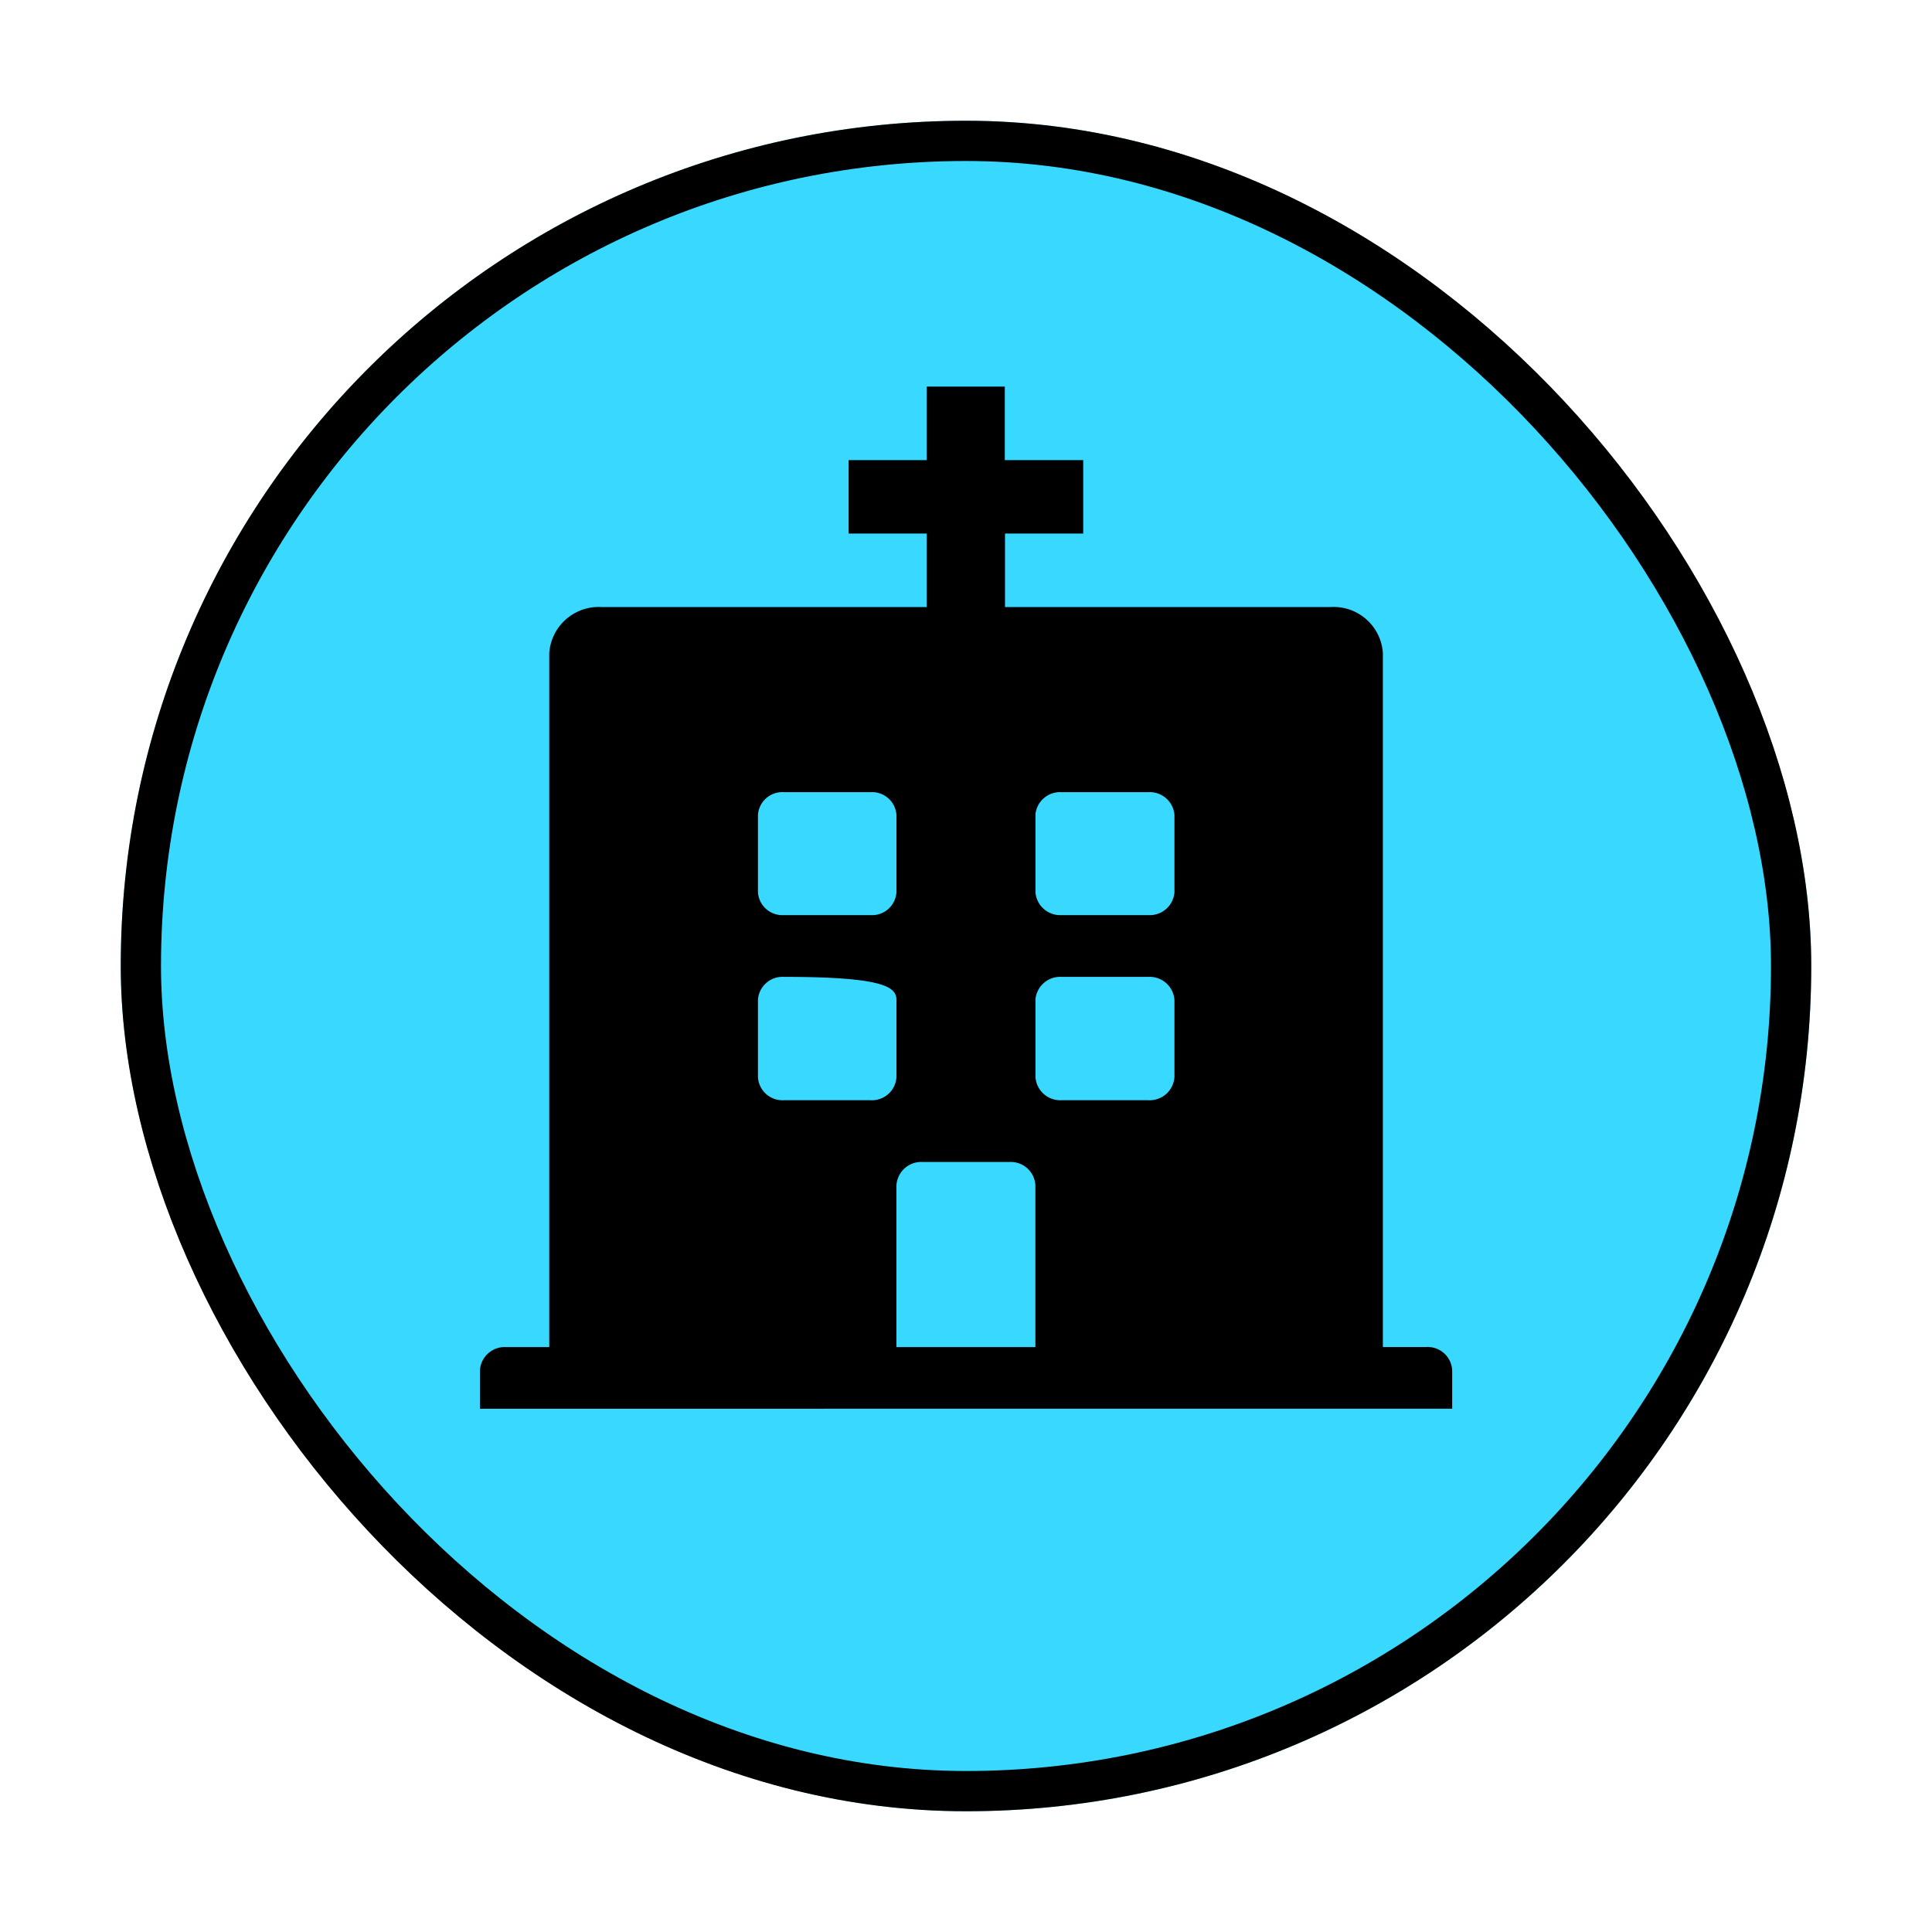 <svg xmlns="http://www.w3.org/2000/svg" width="48" height="48" viewBox="0 0 48 48">
    <defs>
        <filter id="ewxdqzdg5a" x="0" y="0" width="48" height="48" filterUnits="userSpaceOnUse">
            <feOffset/>
            <feGaussianBlur stdDeviation="1" result="blur"/>
            <feFlood flood-opacity=".161"/>
            <feComposite operator="in" in2="blur"/>
            <feComposite in="SourceGraphic"/>
        </filter>
    </defs>
    <g style="filter:url(#ewxdqzdg5a)">
        <g data-name="Rectangle 1998" transform="translate(3 3)" style="fill:#39d8ff;stroke:#000">
            <rect width="42" height="42" rx="21" style="stroke:none"/>
            <rect x=".5" y=".5" width="41" height="41" rx="20.5" style="fill:none"/>
        </g>
    </g>
    <path data-name="Union 38" d="M11.924 35v-.956a.616.616 0 0 1 .645-.576h1.077V16.224a1.232 1.232 0 0 1 1.3-1.142h8.078v-1.826h-1.94v-1.824h1.94V9.605h1.94v1.827h1.948v1.824h-1.943v1.826h8.088a1.226 1.226 0 0 1 1.3 1.142v17.243h1.077a.609.609 0 0 1 .645.576v.956zm10.348-5.555v4.023h3.452v-4.023a.613.613 0 0 0-.642-.576h-2.158a.618.618 0 0 0-.652.576zm3.454-4.6v1.914a.617.617 0 0 0 .642.576h2.166a.617.617 0 0 0 .645-.576v-1.913a.617.617 0 0 0-.645-.576h-2.166a.617.617 0 0 0-.644.576zm-6.895 0v1.914a.61.61 0 0 0 .64.576h2.161a.61.61 0 0 0 .64-.576v-1.913c0-.318-.284-.576-2.8-.576a.61.61 0 0 0-.641.576zm6.895-4.6v1.925a.616.616 0 0 0 .642.566h2.166a.616.616 0 0 0 .645-.566v-1.923a.615.615 0 0 0-.645-.566h-2.166a.614.614 0 0 0-.644.566zm-6.895 0v1.925a.608.608 0 0 0 .64.566h2.161a.608.608 0 0 0 .64-.566v-1.923a.607.607 0 0 0-.64-.566h-2.161a.607.607 0 0 0-.64.566z"/>
</svg>
